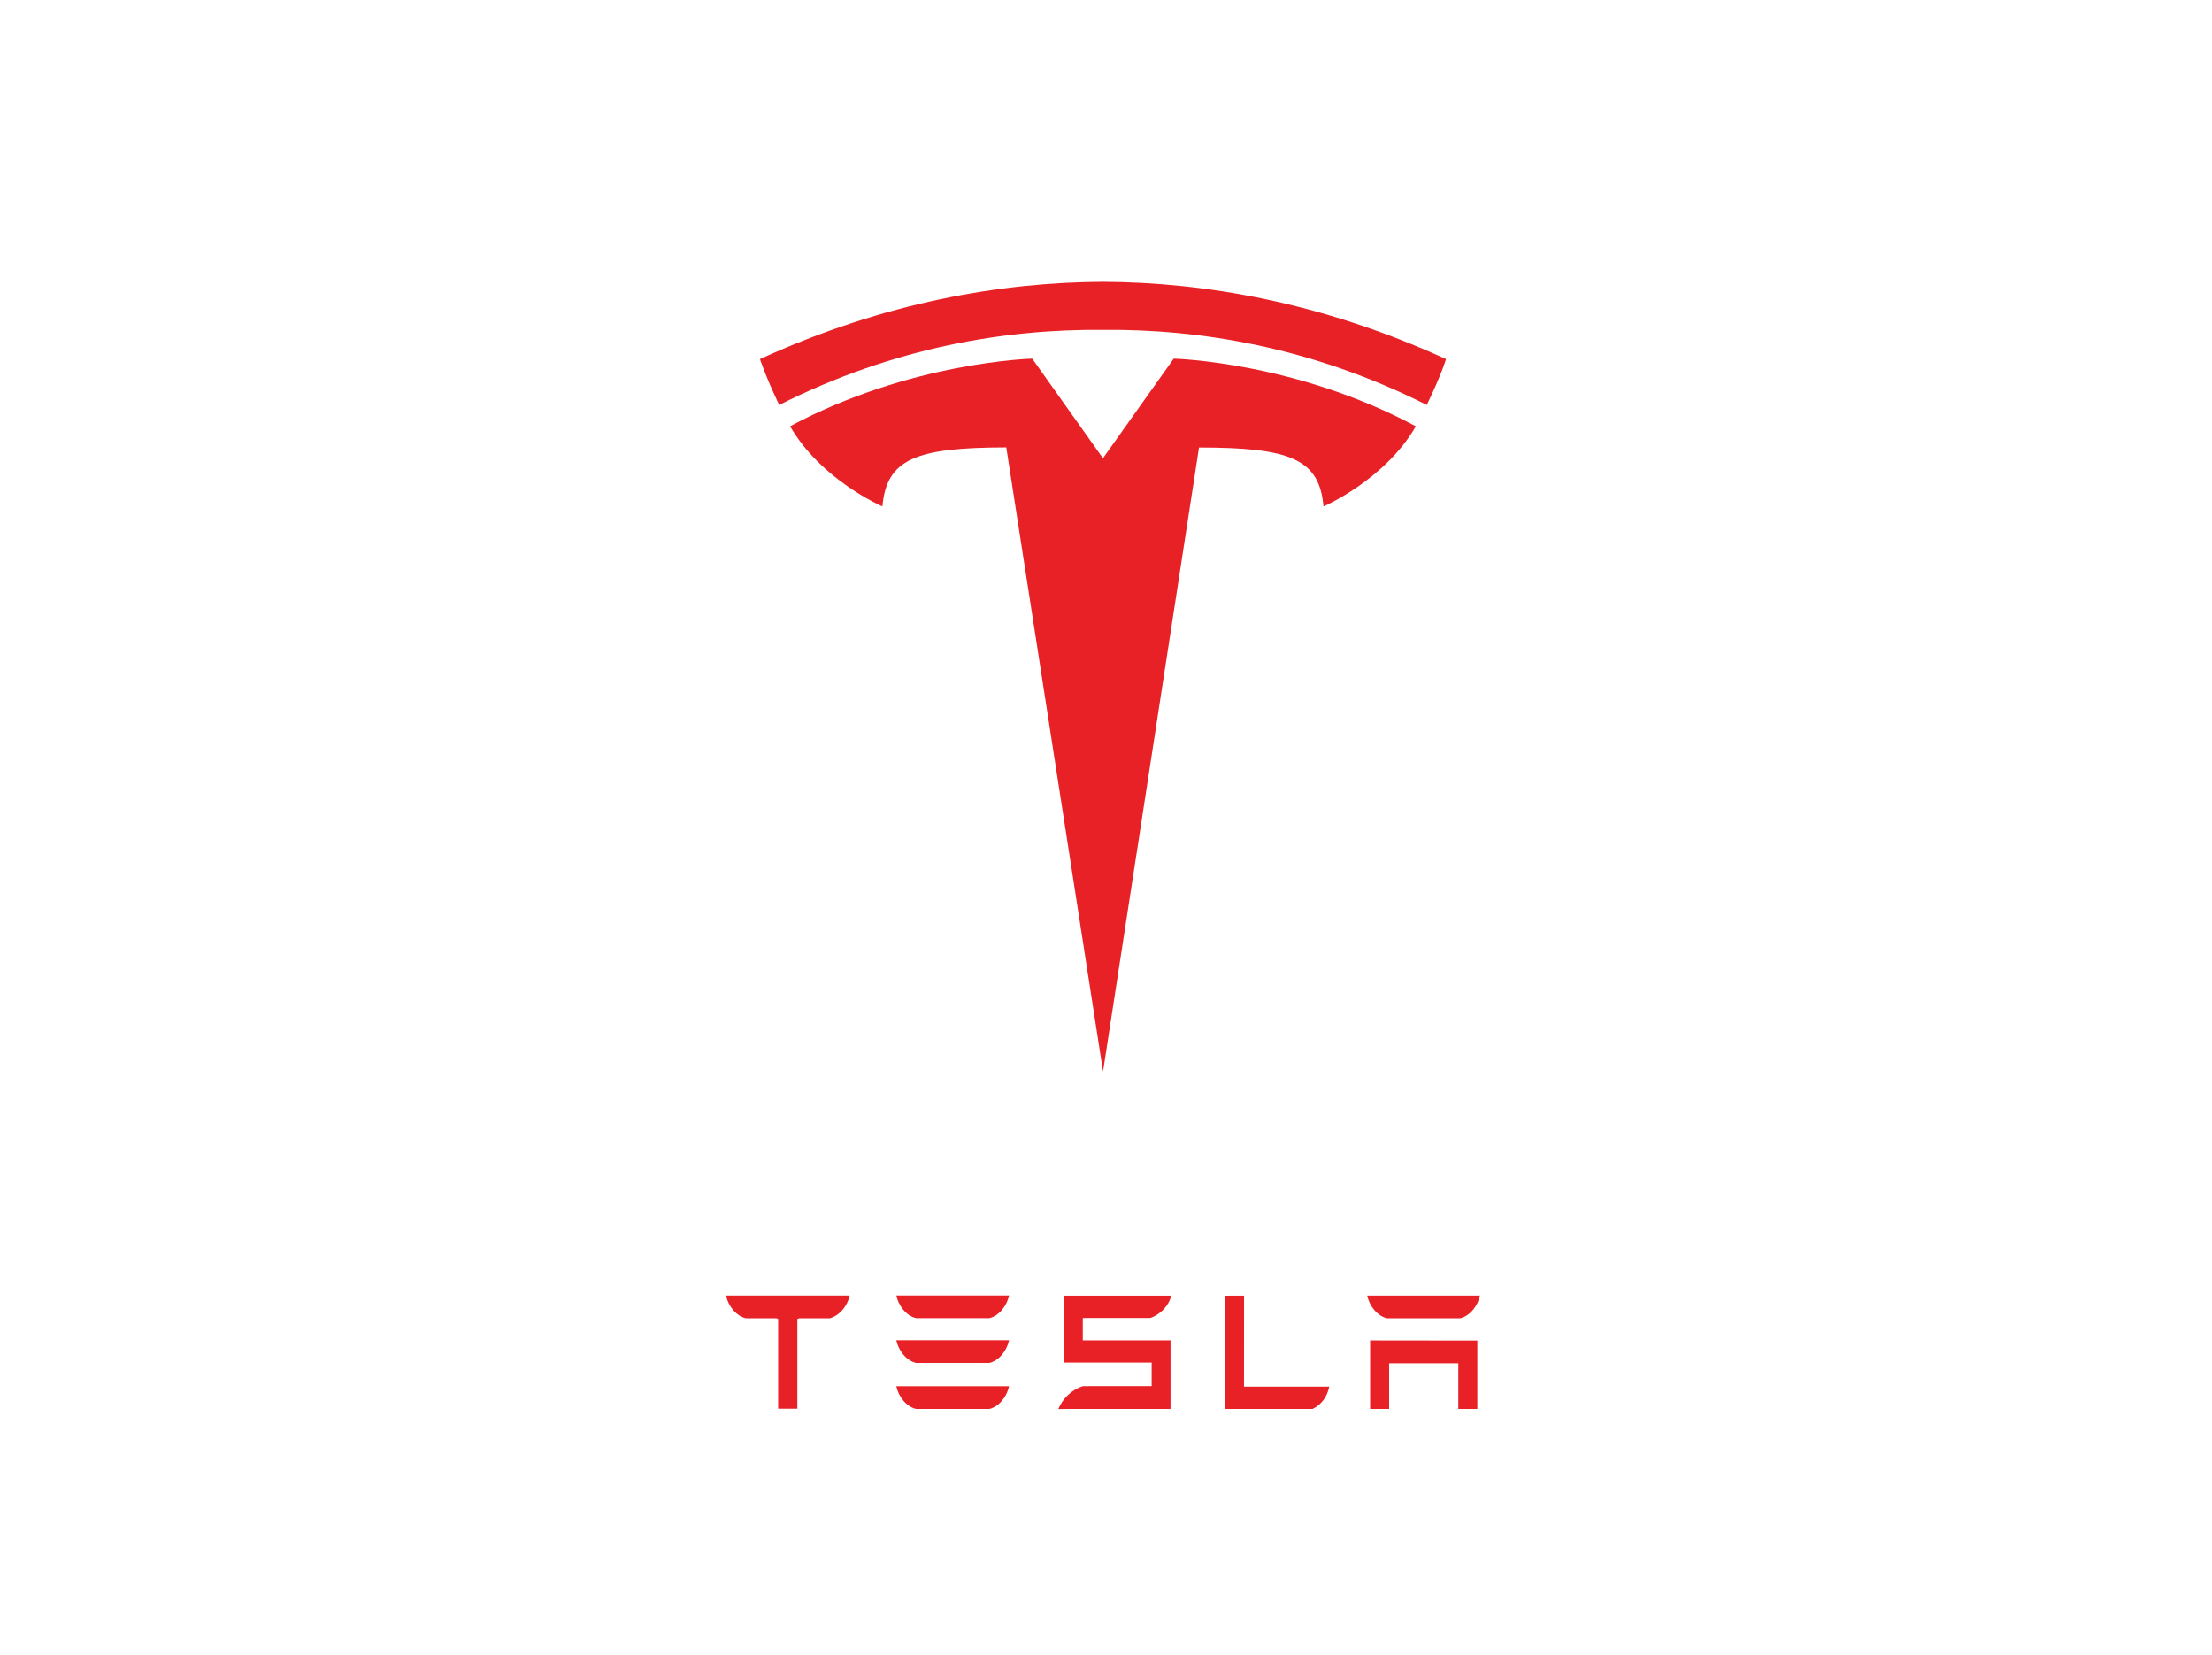 <svg width="123" height="92" viewBox="0 0 123 92" fill="none" xmlns="http://www.w3.org/2000/svg">
<path d="M76.187 74.516V78.326H77.244V75.789H81.091V78.326H82.148V74.523L76.187 74.516ZM77.126 73.284H81.191C81.756 73.154 82.175 72.578 82.294 72.021H76.024C76.141 72.578 76.567 73.154 77.126 73.284ZM72.986 78.328C73.519 78.067 73.805 77.615 73.915 77.087H69.174L69.177 72.024L68.114 72.028V78.328H72.986ZM60.21 73.267H63.964C64.53 73.077 65.005 72.578 65.121 72.026H59.158V75.749H64.039V77.056L60.21 77.059C59.611 77.253 59.102 77.718 58.848 78.333L59.158 78.327H65.088V74.511H60.21V73.267ZM50.943 73.279H55.007C55.572 73.148 55.992 72.573 56.11 72.016H49.84C49.957 72.573 50.383 73.148 50.943 73.279ZM50.943 75.769H55.007C55.572 75.64 55.992 75.064 56.11 74.506H49.84C49.957 75.064 50.383 75.64 50.943 75.769ZM50.943 78.328H55.007C55.572 78.198 55.992 77.622 56.11 77.065H49.84C49.957 77.622 50.383 78.198 50.943 78.328ZM40.372 72.031C40.494 72.582 40.907 73.144 41.473 73.285H43.183L43.27 73.325V78.313H44.338V73.325L44.435 73.285H46.147C46.72 73.115 47.123 72.582 47.243 72.031V72.019H40.372V72.031Z" fill="#E82127"/>
<path d="M61.335 59.567L66.672 24.878C71.759 24.878 73.364 25.523 73.595 28.155C73.595 28.155 77.008 26.684 78.729 23.698C72.012 20.101 65.264 19.938 65.264 19.938L61.326 25.482L61.335 25.481L57.398 19.938C57.398 19.938 50.649 20.1 43.934 23.697C45.653 26.683 49.067 28.154 49.067 28.154C49.3 25.522 50.903 24.878 55.955 24.873L61.335 59.567Z" fill="#E82127"/>
<path d="M61.333 18.337C66.762 18.289 72.976 19.308 79.338 22.512C80.188 20.744 80.406 19.962 80.406 19.962C73.452 16.782 66.94 15.694 61.332 15.666C55.724 15.694 49.212 16.782 42.259 19.962C42.259 19.962 42.569 20.925 43.327 22.512C49.687 19.308 55.903 18.289 61.332 18.337H61.333Z" fill="#E82127"/>
</svg>
